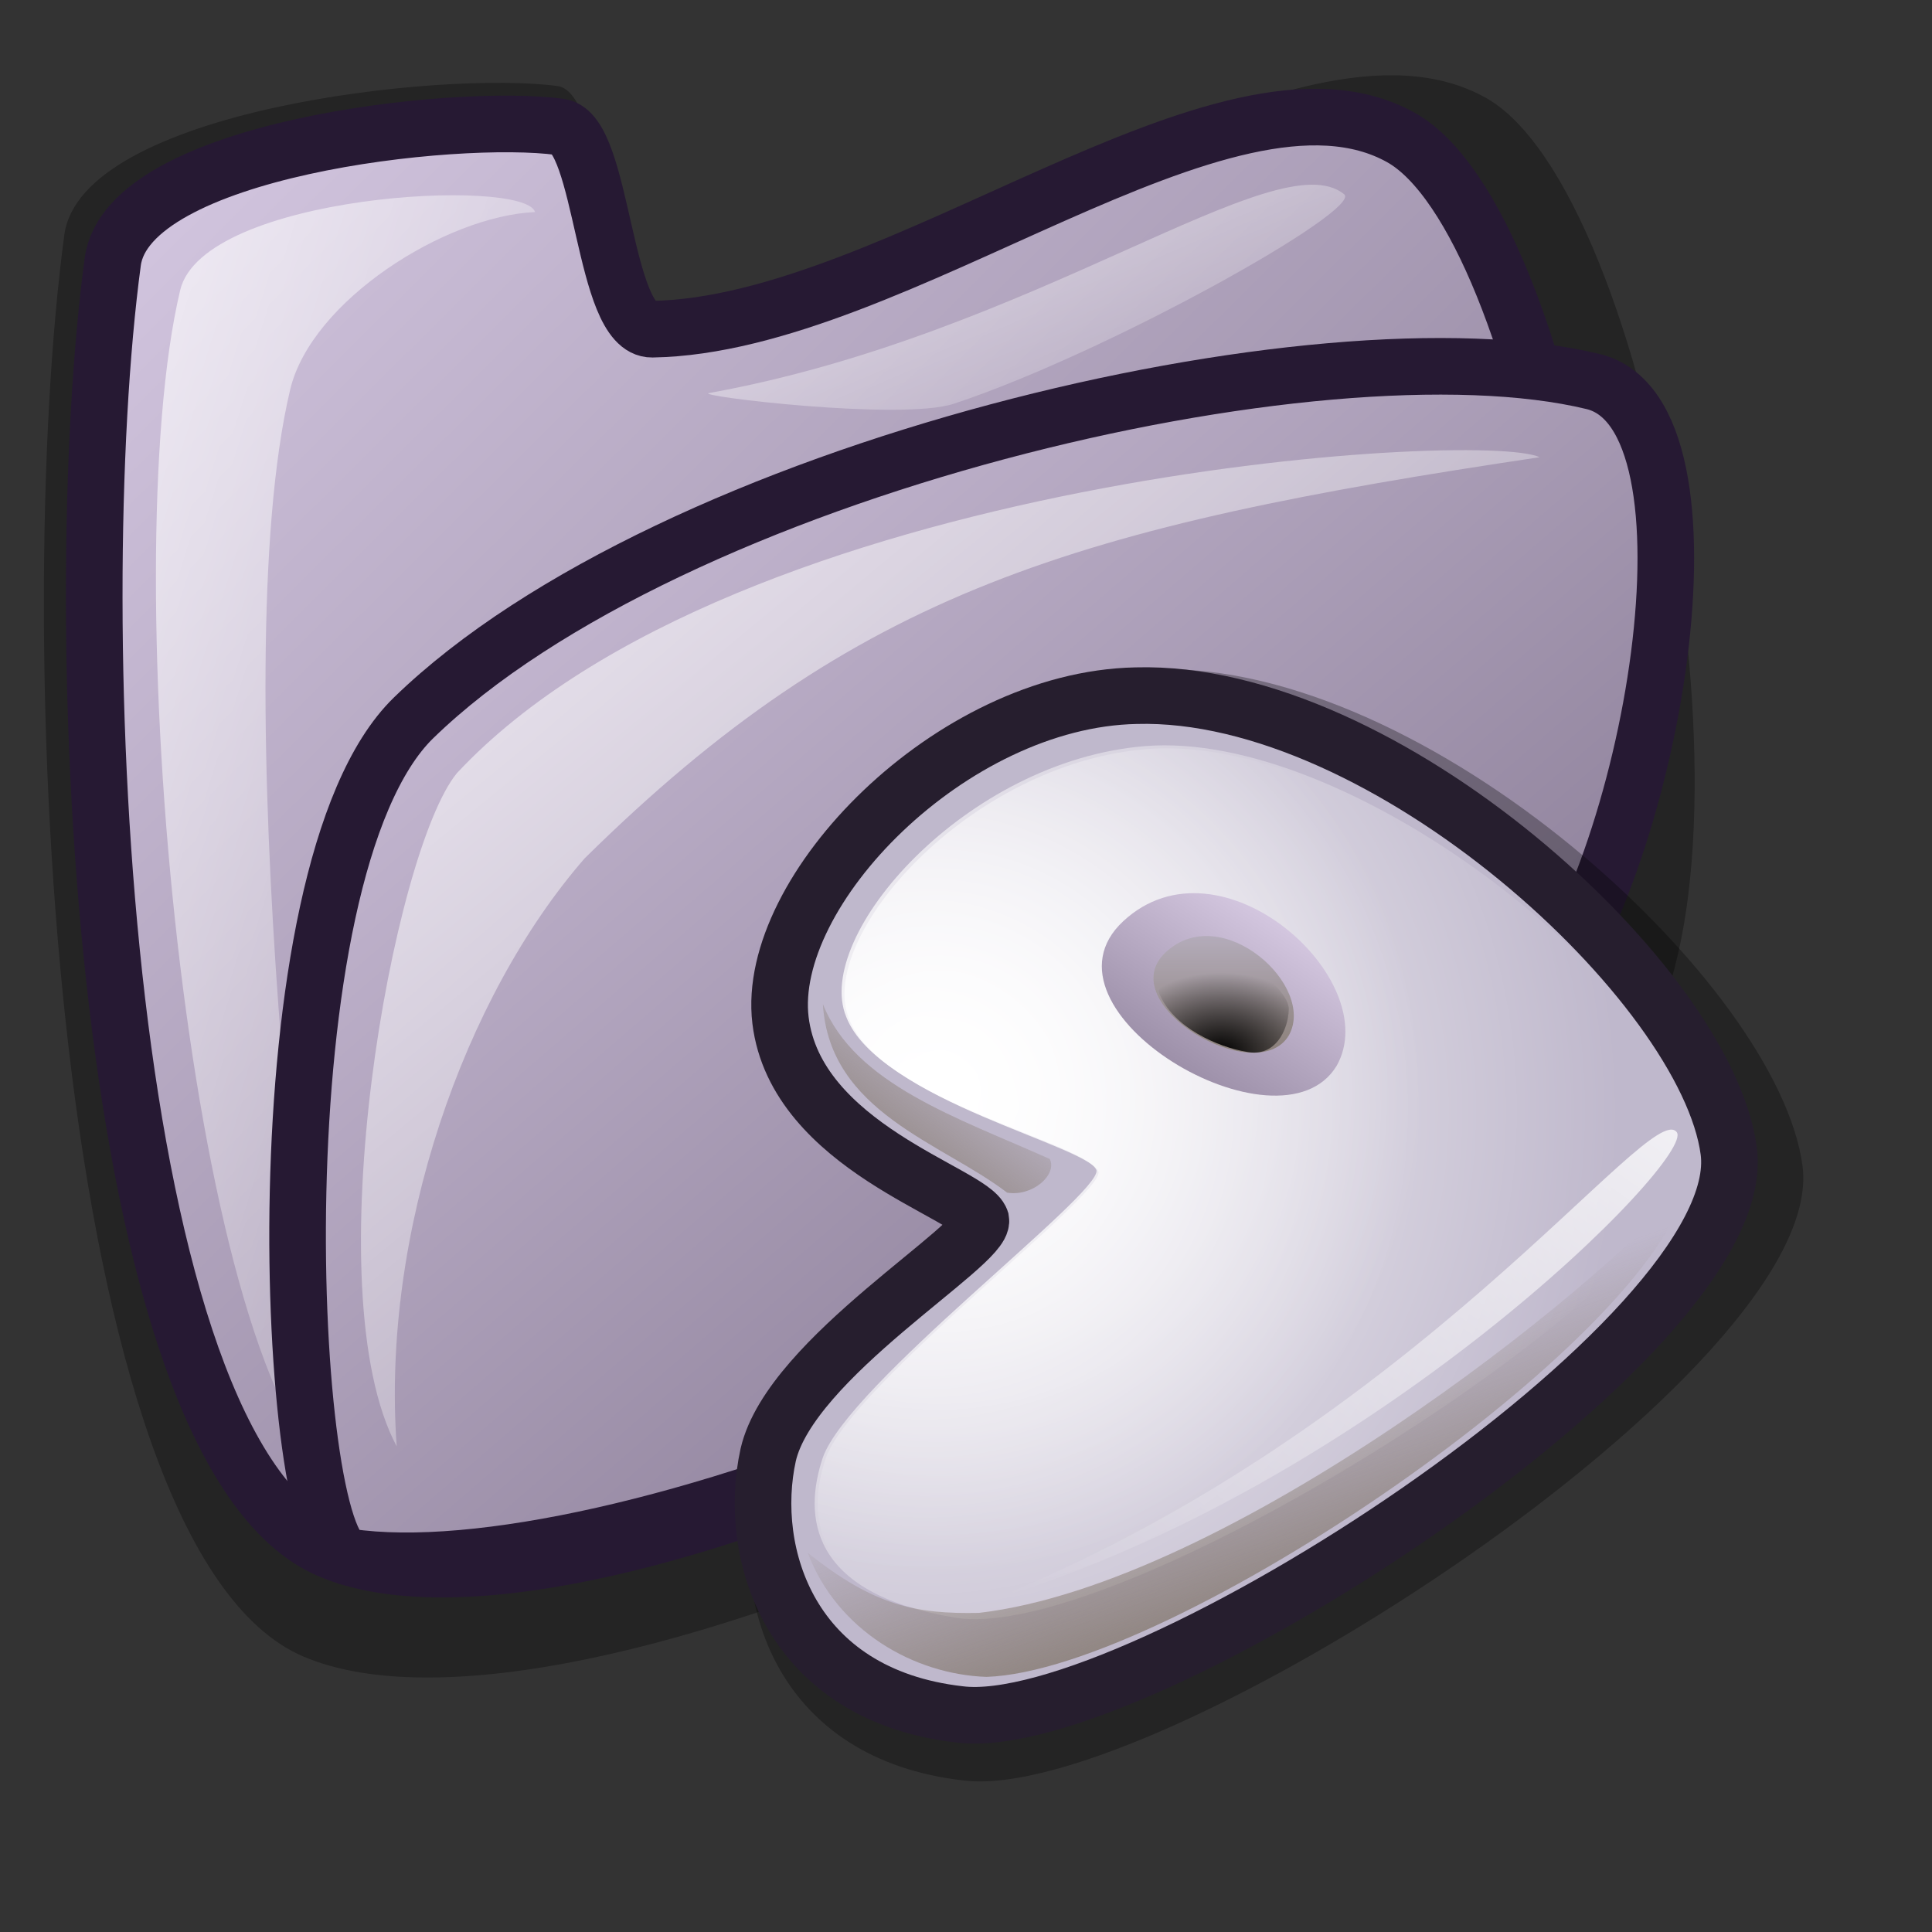 <?xml version="1.0" encoding="UTF-8" standalone="no"?>
<!DOCTYPE svg PUBLIC "-//W3C//DTD SVG 20010904//EN"
"http://www.w3.org/TR/2001/REC-SVG-20010904/DTD/svg10.dtd">
<!-- Created with Inkscape (http://www.inkscape.org/) -->
<svg
   version="1"
   x="0"
   y="0"
   width="48pt"
   height="48pt"
   id="svg548"
   sodipodi:version="0.32"
   sodipodi:docname="gnome-home.svg"
   sodipodi:docbase="/home/dan/svg-icons/lila/gnome/scalable/apps"
   inkscape:version="0.38.1"
   xmlns="http://www.w3.org/2000/svg"
   xmlns:inkscape="http://www.inkscape.org/namespaces/inkscape"
   xmlns:sodipodi="http://sodipodi.sourceforge.net/DTD/sodipodi-0.dtd"
   xmlns:xlink="http://www.w3.org/1999/xlink">
  <rect width="100%" height="100%" fill="#333333" stroke="none"/>
  <sodipodi:namedview
     id="base"
     inkscape:zoom="4.9440000"
     inkscape:cx="25.678136"
     inkscape:cy="22.158589"
     inkscape:window-width="514"
     inkscape:window-height="557"
     inkscape:window-x="79"
     inkscape:window-y="69" />
  <defs
     id="defs550">
    <linearGradient
       x1="0"
       y1="0"
       x2="1"
       y2="0"
       id="linearGradient1129"
       gradientUnits="objectBoundingBox"
       spreadMethod="pad">
      <stop
         style="stop-color:#d9cce6;stop-opacity:1;"
         offset="0"
         id="stop1130" />
      <stop
         style="stop-color:#73667f;stop-opacity:1;"
         offset="1"
         id="stop1131" />
    </linearGradient>
    <linearGradient
       x1="0"
       y1="0"
       x2="1"
       y2="0"
       id="linearGradient588"
       gradientUnits="objectBoundingBox"
       spreadMethod="pad">
      <stop
         style="stop-color:#a673f3;stop-opacity:1;"
         offset="0"
         id="stop589" />
      <stop
         style="stop-color:#4c3f8c;stop-opacity:1;"
         offset="1"
         id="stop590" />
    </linearGradient>
    <linearGradient
       x1="0"
       y1="0"
       x2="1"
       y2="0"
       id="linearGradient576"
       gradientUnits="objectBoundingBox"
       spreadMethod="pad">
      <stop
         style="stop-color:#000000;stop-opacity:1;"
         offset="0"
         id="stop577" />
      <stop
         style="stop-color:#000000;stop-opacity:0;"
         offset="1"
         id="stop578" />
    </linearGradient>
    <linearGradient
       x1="0"
       y1="0"
       x2="1"
       y2="0"
       id="linearGradient569"
       gradientUnits="objectBoundingBox"
       spreadMethod="pad">
      <stop
         style="stop-color:#73667f;stop-opacity:1;"
         offset="0"
         id="stop570" />
      <stop
         style="stop-color:#f3e6ff;stop-opacity:1;"
         offset="1"
         id="stop571" />
    </linearGradient>
    <linearGradient
       x1="0"
       y1="0"
       x2="1"
       y2="0"
       id="linearGradient564"
       gradientUnits="objectBoundingBox"
       spreadMethod="pad">
      <stop
         style="stop-color:#7f7366;stop-opacity:1;"
         offset="0"
         id="stop565" />
      <stop
         style="stop-color:#7f7366;stop-opacity:0;"
         offset="1"
         id="stop566" />
    </linearGradient>
    <linearGradient
       x1="0"
       y1="0"
       x2="1"
       y2="0"
       id="linearGradient558"
       gradientUnits="objectBoundingBox"
       spreadMethod="pad">
      <stop
         style="stop-color:#ffffff;stop-opacity:1;"
         offset="0"
         id="stop559" />
      <stop
         style="stop-color:#ffffff;stop-opacity:0;"
         offset="1"
         id="stop560" />
    </linearGradient>
    <linearGradient
       id="linearGradient561"
       xlink:href="#linearGradient1129"
       x1="-0.014"
       y1="-0"
       x2="0.986"
       y2="0.984" />
    <linearGradient
       x1="0.494"
       y1="0.992"
       x2="0.494"
       y2="0.016"
       id="linearGradient563"
       xlink:href="#linearGradient564"
       gradientUnits="objectBoundingBox"
       spreadMethod="pad" />
    <linearGradient
       x1="0.123"
       y1="0.992"
       x2="0.825"
       y2="0"
       id="linearGradient572"
       xlink:href="#linearGradient569"
       gradientUnits="objectBoundingBox"
       spreadMethod="pad" />
    <linearGradient
       x1="0.032"
       y1="0.984"
       x2="0.695"
       y2="0.242"
       id="linearGradient575"
       xlink:href="#linearGradient564"
       gradientUnits="objectBoundingBox"
       spreadMethod="pad" />
    <radialGradient
       cx="0.489"
       cy="0.984"
       fx="0.488"
       fy="0.961"
       r="0.797"
       id="radialGradient579"
       xlink:href="#linearGradient576"
       gradientUnits="objectBoundingBox"
       spreadMethod="pad" />
    <linearGradient
       x1="0.578"
       y1="0.977"
       x2="0.291"
       y2="0.516"
       id="linearGradient583"
       xlink:href="#linearGradient564"
       gradientUnits="objectBoundingBox"
       spreadMethod="pad" />
    <linearGradient
       x1="0.963"
       y1="0"
       x2="0.005"
       y2="0.984"
       id="linearGradient585"
       xlink:href="#linearGradient558"
       gradientUnits="objectBoundingBox"
       spreadMethod="pad" />
    <radialGradient
       cx="0.146"
       cy="0.391"
       fx="0.146"
       fy="0.391"
       r="0.524"
       id="radialGradient587"
       xlink:href="#linearGradient558"
       gradientUnits="objectBoundingBox"
       spreadMethod="pad" />
    <radialGradient
       cx="0.131"
       cy="0.414"
       fx="0.131"
       fy="0.414"
       r="0.754"
       id="radialGradient592"
       xlink:href="#linearGradient558"
       gradientUnits="objectBoundingBox"
       spreadMethod="pad" />
    <linearGradient
       xlink:href="#linearGradient558"
       id="linearGradient1132"
       x1="0.013"
       y1="0.016"
       x2="0.961"
       y2="0.969" />
    <linearGradient
       xlink:href="#linearGradient1129"
       id="linearGradient1133"
       x1="0.015"
       y1="0"
       x2="0.977"
       y2="1" />
    <linearGradient
       xlink:href="#linearGradient558"
       id="linearGradient1134"
       x1="0.011"
       y1="0.02"
       x2="0.989"
       y2="0.98" />
    <linearGradient
       xlink:href="#linearGradient558"
       id="linearGradient1135"
       x1="-0"
       y1="0.016"
       x2="1"
       y2="0.992" />
  </defs>
  <path
     d="M 10.045 54.872 C 1.642 51.279 0.396 20.679 2.131 7.782 C 2.688 3.642 14.662 2.333 18.477 2.852 C 20.067 3.069 20.039 10.276 21.85 10.246 C 30.806 10.103 42.825 -0.34 49.221 3.241 C 54.717 6.319 58.714 29.01 54.151 35.024 C 45.656 46.22 18.938 58.674 10.045 54.872 z "
     style="font-size:12;opacity:0.303;fill-rule:evenodd;stroke-width:18.75;stroke-linecap:round;stroke-linejoin:round;"
     id="path1123" />
  <path
     d="M 10.907 51.347 C 3.291 48.092 2.163 20.36 3.735 8.671 C 4.24 4.92 15.091 3.733 18.549 4.204 C 19.99 4.4 19.964 10.931 21.605 10.905 C 29.722 10.774 40.615 1.31 46.411 4.556 C 51.392 7.345 55.015 27.909 50.879 33.36 C 43.18 43.506 18.967 54.793 10.907 51.347 z "
     style="font-size:12;fill:url(#linearGradient1133);fill-rule:evenodd;stroke:#261933;stroke-width:1.875;stroke-linecap:round;stroke-linejoin:round;stroke-dasharray:none;"
     id="path1124" />
  <path
     d="M 11.024 48.879 C 6.23 45.029 3.789 18.768 5.969 9.612 C 6.728 6.424 17.376 5.863 17.725 7.025 C 14.764 7.152 10.314 9.959 9.613 12.904 C 7.375 22.304 10.365 46.313 11.024 48.879 z "
     style="font-size:12;opacity:0.7;fill:url(#linearGradient1135);fill-rule:evenodd;stroke:none;stroke-width:1pt;"
     id="path1125" />
  <path
     d="M 23.486 13.021 C 34.29 11.069 42.306 4.623 44.53 6.437 C 45.133 6.956 36.724 11.675 31.598 13.374 C 29.866 13.948 22.969 13.113 23.486 13.021 z "
     style="font-size:12;opacity:0.7;fill:url(#linearGradient1134);fill-rule:evenodd;stroke:none;stroke-width:1pt;"
     id="path1126" />
  <path
     d="M 11.541 51.576 C 9.48 51.247 8.437 28.895 13.702 23.778 C 22.181 15.538 43.776 10.463 52.774 12.639 C 57.299 13.733 54.799 28.725 50.612 33.786 C 41.696 44.681 20.025 52.833 11.541 51.576 z "
     style="font-size:12;fill:url(#linearGradient561);fill-rule:evenodd;stroke:#261933;stroke-width:1.875;stroke-linecap:round;stroke-linejoin:round;stroke-dasharray:none;"
     id="path576"
     sodipodi:nodetypes="ccccc" />
  <path
     d="M 13.142 47.915 C 10.389 42.754 13.018 28.19 15.137 25.609 C 24.411 15.689 49.056 14.225 51.003 15.146 C 35.615 17.439 28.362 19.564 19.37 28.431 C 15.372 33.016 12.624 40.838 13.142 47.915 z "
     style="font-size:12;opacity:0.7;fill:url(#linearGradient1132);fill-rule:evenodd;stroke:none;stroke-width:1.25;"
     id="path577"
     sodipodi:nodetypes="ccccc" />
  <path
     d="M 32.688 41.121 C 32.361 40.145 26.005 38.474 25.448 33.899 C 24.888 29.233 31.602 22.304 38.296 22.17 C 47.273 21.918 58.903 32.577 59.71 38.616 C 60.62 45.334 38.249 59.771 31.924 58.981 C 25.777 58.284 24.22 53.152 25.004 49.6 C 25.812 46.09 32.844 42.025 32.688 41.121 z "
     style="font-size:12;opacity:0.296;fill:#000000;fill-rule:evenodd;stroke-width:1pt;fill-opacity:1;"
     id="path581" />
  <path
     d="M 32.492 40.418 C 32.193 39.524 26.366 37.992 25.855 33.798 C 25.341 29.52 31.497 23.168 37.633 23.045 C 45.864 22.815 56.525 32.586 57.266 38.122 C 58.099 44.281 37.591 57.517 31.792 56.792 C 26.156 56.153 24.729 51.448 25.448 48.192 C 26.189 44.974 32.635 41.247 32.492 40.418 z "
     style="font-size:12;fill:#bfb8cc;fill-rule:evenodd;stroke:#261e2e;stroke-width:1.875;stroke-dasharray:none;"
     id="path552" />
  <path
     d="M 36.323 38.769 C 36.032 37.901 29.082 36.408 28.032 33.683 C 26.925 30.994 31.994 25.195 37.931 24.716 C 44.578 24.173 55.044 32.248 56.281 37.752 C 57.159 41.79 37.129 54.648 31.561 53.573 C 26.794 52.762 26.614 50.205 27.255 48.29 C 28.1 45.857 36.461 39.573 36.323 38.769 z "
     style="font-size:12;fill:url(#radialGradient592);fill-rule:evenodd;stroke-width:1pt;"
     id="path557" />
  <path
     d="M 36.39 38.819 C 36.1 37.954 29.175 36.467 28.127 33.751 C 27.024 31.071 32.077 25.291 37.993 24.814 C 44.618 24.273 55.049 32.321 56.281 37.806 C 57.156 41.831 37.194 54.645 31.645 53.573 C 26.894 52.765 26.714 50.217 27.353 48.308 C 28.195 45.883 36.528 39.621 36.39 38.819 z "
     style="font-size:12;fill:url(#radialGradient587);fill-rule:evenodd;stroke-width:1pt;"
     id="path596" />
  <path
     d="M 37.209 30.516 C 40.427 27.528 45.884 32.46 44.279 35.305 C 42.395 38.416 34.041 33.458 37.209 30.516 z "
     style="font-size:12;fill:url(#linearGradient572);fill-rule:evenodd;stroke-width:1pt;"
     id="path568" />
  <path
     d="M 38.617 31.543 C 40.472 29.821 43.618 32.663 42.692 34.304 C 41.607 36.097 36.791 33.239 38.617 31.543 z "
     style="font-size:12;fill:#bfb8cc;fill-rule:evenodd;stroke-width:1pt;fill-opacity:1;"
     id="path562" />
  <path
     d="M 38.617 31.543 C 40.472 29.821 43.618 32.663 42.692 34.304 C 41.607 36.097 36.791 33.239 38.617 31.543 z "
     style="font-size:12;fill:url(#linearGradient563);fill-rule:evenodd;stroke-width:1pt;"
     id="path567" />
  <path
     d="M 42.693 33.447 C 42.67 34.12 42.248 35.032 41.299 34.844 C 40.361 34.691 38.838 34.042 38.392 32.883 C 38.262 32.533 40.276 31.564 41.037 31.792 C 41.623 31.968 42.724 32.921 42.693 33.447 z "
     style="font-size:12;fill:url(#radialGradient579);fill-rule:evenodd;stroke-width:1pt;"
     id="path574"
     sodipodi:nodetypes="ccccc" />
  <path
     d="M 27.259 33.26 C 27.474 36.85 31.207 37.856 33.361 39.507 C 34.204 39.65 35.032 38.91 34.775 38.392 C 31.724 37.028 28.318 35.916 27.259 33.26 z "
     style="font-size:12;fill:url(#linearGradient575);fill-rule:evenodd;stroke-width:1pt;"
     id="path580"
     sodipodi:nodetypes="cccc" />
  <path
     d="M 26.754 51.433 C 27.731 54.011 30.267 55.466 32.678 55.549 C 38.81 55.341 54.795 44.408 55.875 39.211 C 52.903 42.786 40.639 52.473 32.429 53.429 C 30.35 53.47 28.958 53.2 26.754 51.433 z "
     style="font-size:12;fill:url(#linearGradient583);fill-rule:evenodd;stroke-width:1pt;"
     id="path582" />
  <path
     d="M 55.544 37.504 C 54.656 36.354 46.936 47.334 32.802 53.016 C 45.48 49.224 56.189 38.352 55.544 37.504 z "
     style="font-size:12;opacity:0.804;fill:url(#linearGradient585);fill-rule:evenodd;stroke-width:1pt;"
     id="path584" />
</svg>
